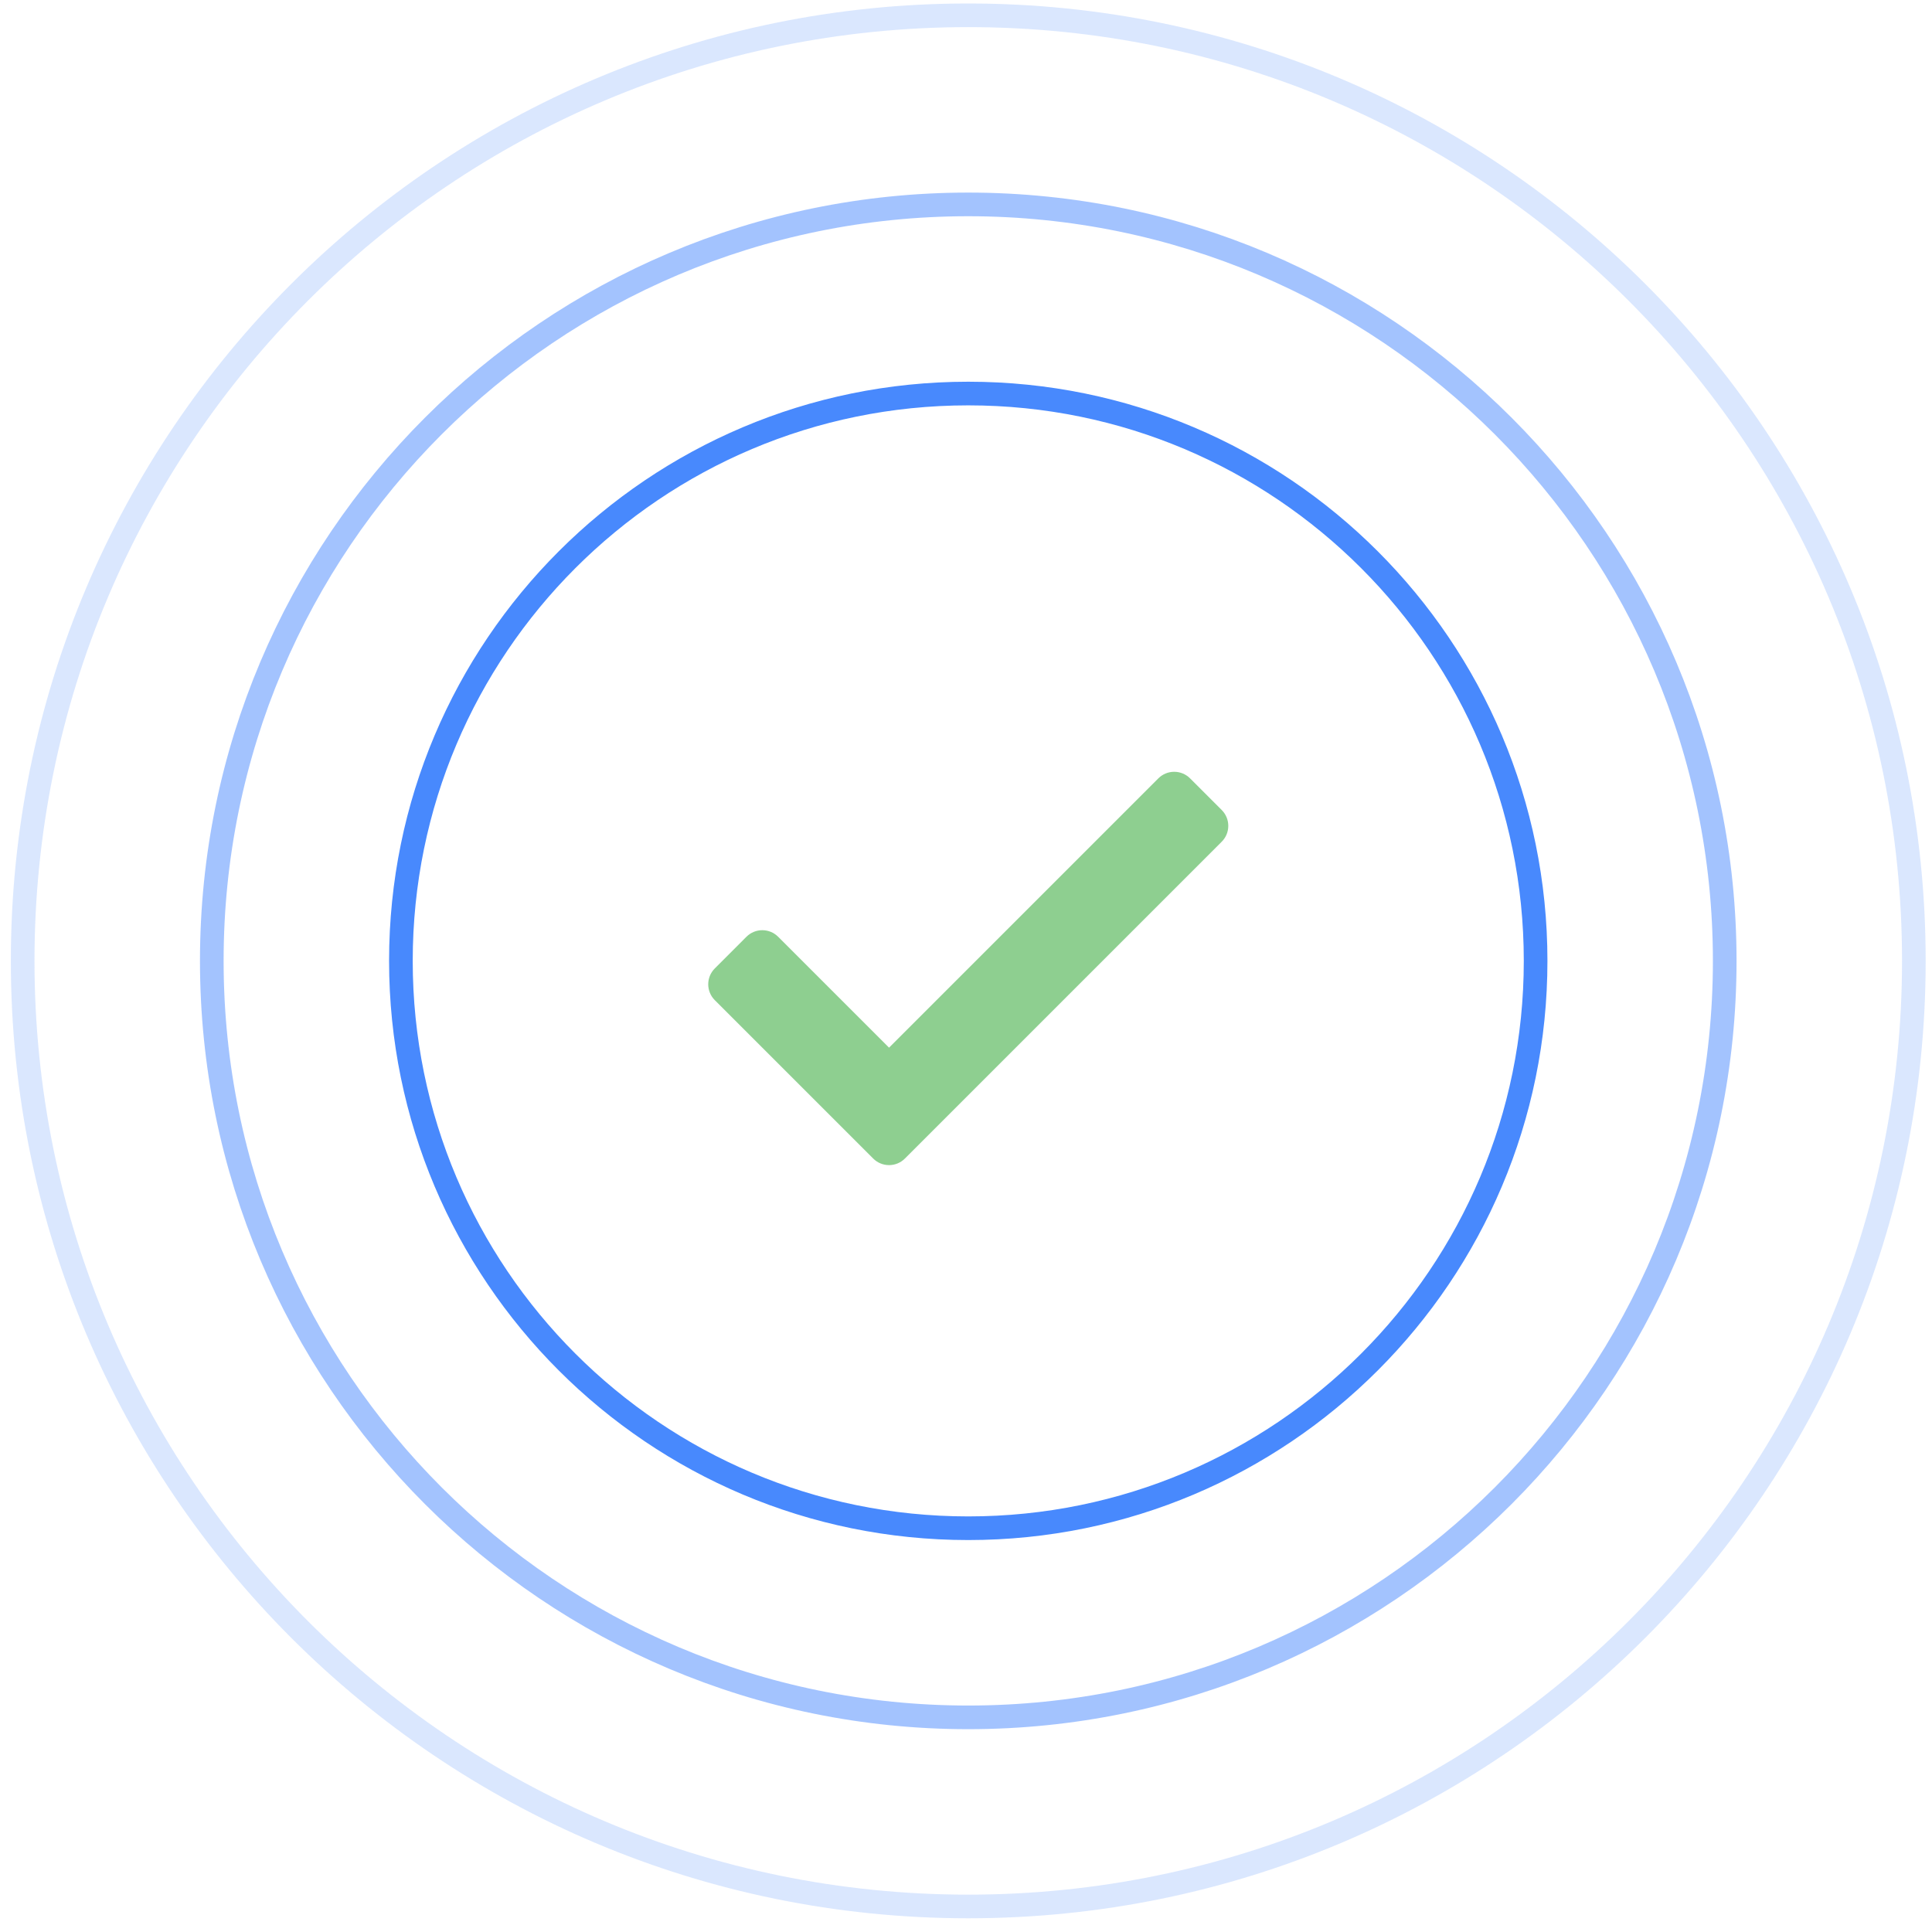 <svg width="101" height="101" viewBox="0 0 101 101" fill="none" xmlns="http://www.w3.org/2000/svg">
<path fill-rule="evenodd" clip-rule="evenodd" d="M50.618 99.665C77.919 99.665 100.051 77.534 100.051 50.233C100.051 22.932 77.919 0.8 50.618 0.8C23.317 0.8 1.185 22.932 1.185 50.233C1.185 77.534 23.317 99.665 50.618 99.665Z" stroke="#4889FD" stroke-opacity="0.2" stroke-width="1.236"/>
<path fill-rule="evenodd" clip-rule="evenodd" d="M50.618 89.779C72.459 89.779 90.164 72.073 90.164 50.232C90.164 28.392 72.459 10.686 50.618 10.686C28.777 10.686 11.072 28.392 11.072 50.232C11.072 72.073 28.777 89.779 50.618 89.779Z" stroke="#4889FD" stroke-opacity="0.501" stroke-width="1.236"/>
<path fill-rule="evenodd" clip-rule="evenodd" d="M50.618 79.892C66.999 79.892 80.278 66.613 80.278 50.232C80.278 33.852 66.999 20.573 50.618 20.573C34.237 20.573 20.958 33.852 20.958 50.232C20.958 66.613 34.237 79.892 50.618 79.892Z" stroke="#4889FD" stroke-width="1.236"/>
<path fill-rule="evenodd" clip-rule="evenodd" d="M63.869 42.346C64.326 42.803 64.326 43.545 63.869 44.002C60.834 47.037 50.34 57.531 47.305 60.566C47.086 60.786 46.788 60.909 46.477 60.909C46.166 60.909 45.868 60.786 45.649 60.566C43.777 58.695 39.239 54.156 37.367 52.285C36.91 51.827 36.91 51.085 37.367 50.628C37.873 50.122 38.517 49.477 39.023 48.971C39.481 48.514 40.222 48.514 40.68 48.972C42.457 50.749 46.477 54.769 46.477 54.769C46.477 54.769 57.424 43.822 60.556 40.69C60.776 40.47 61.074 40.347 61.385 40.347C61.695 40.347 61.993 40.47 62.213 40.69L63.869 42.346Z" fill="#8ECF90"/>
</svg>
